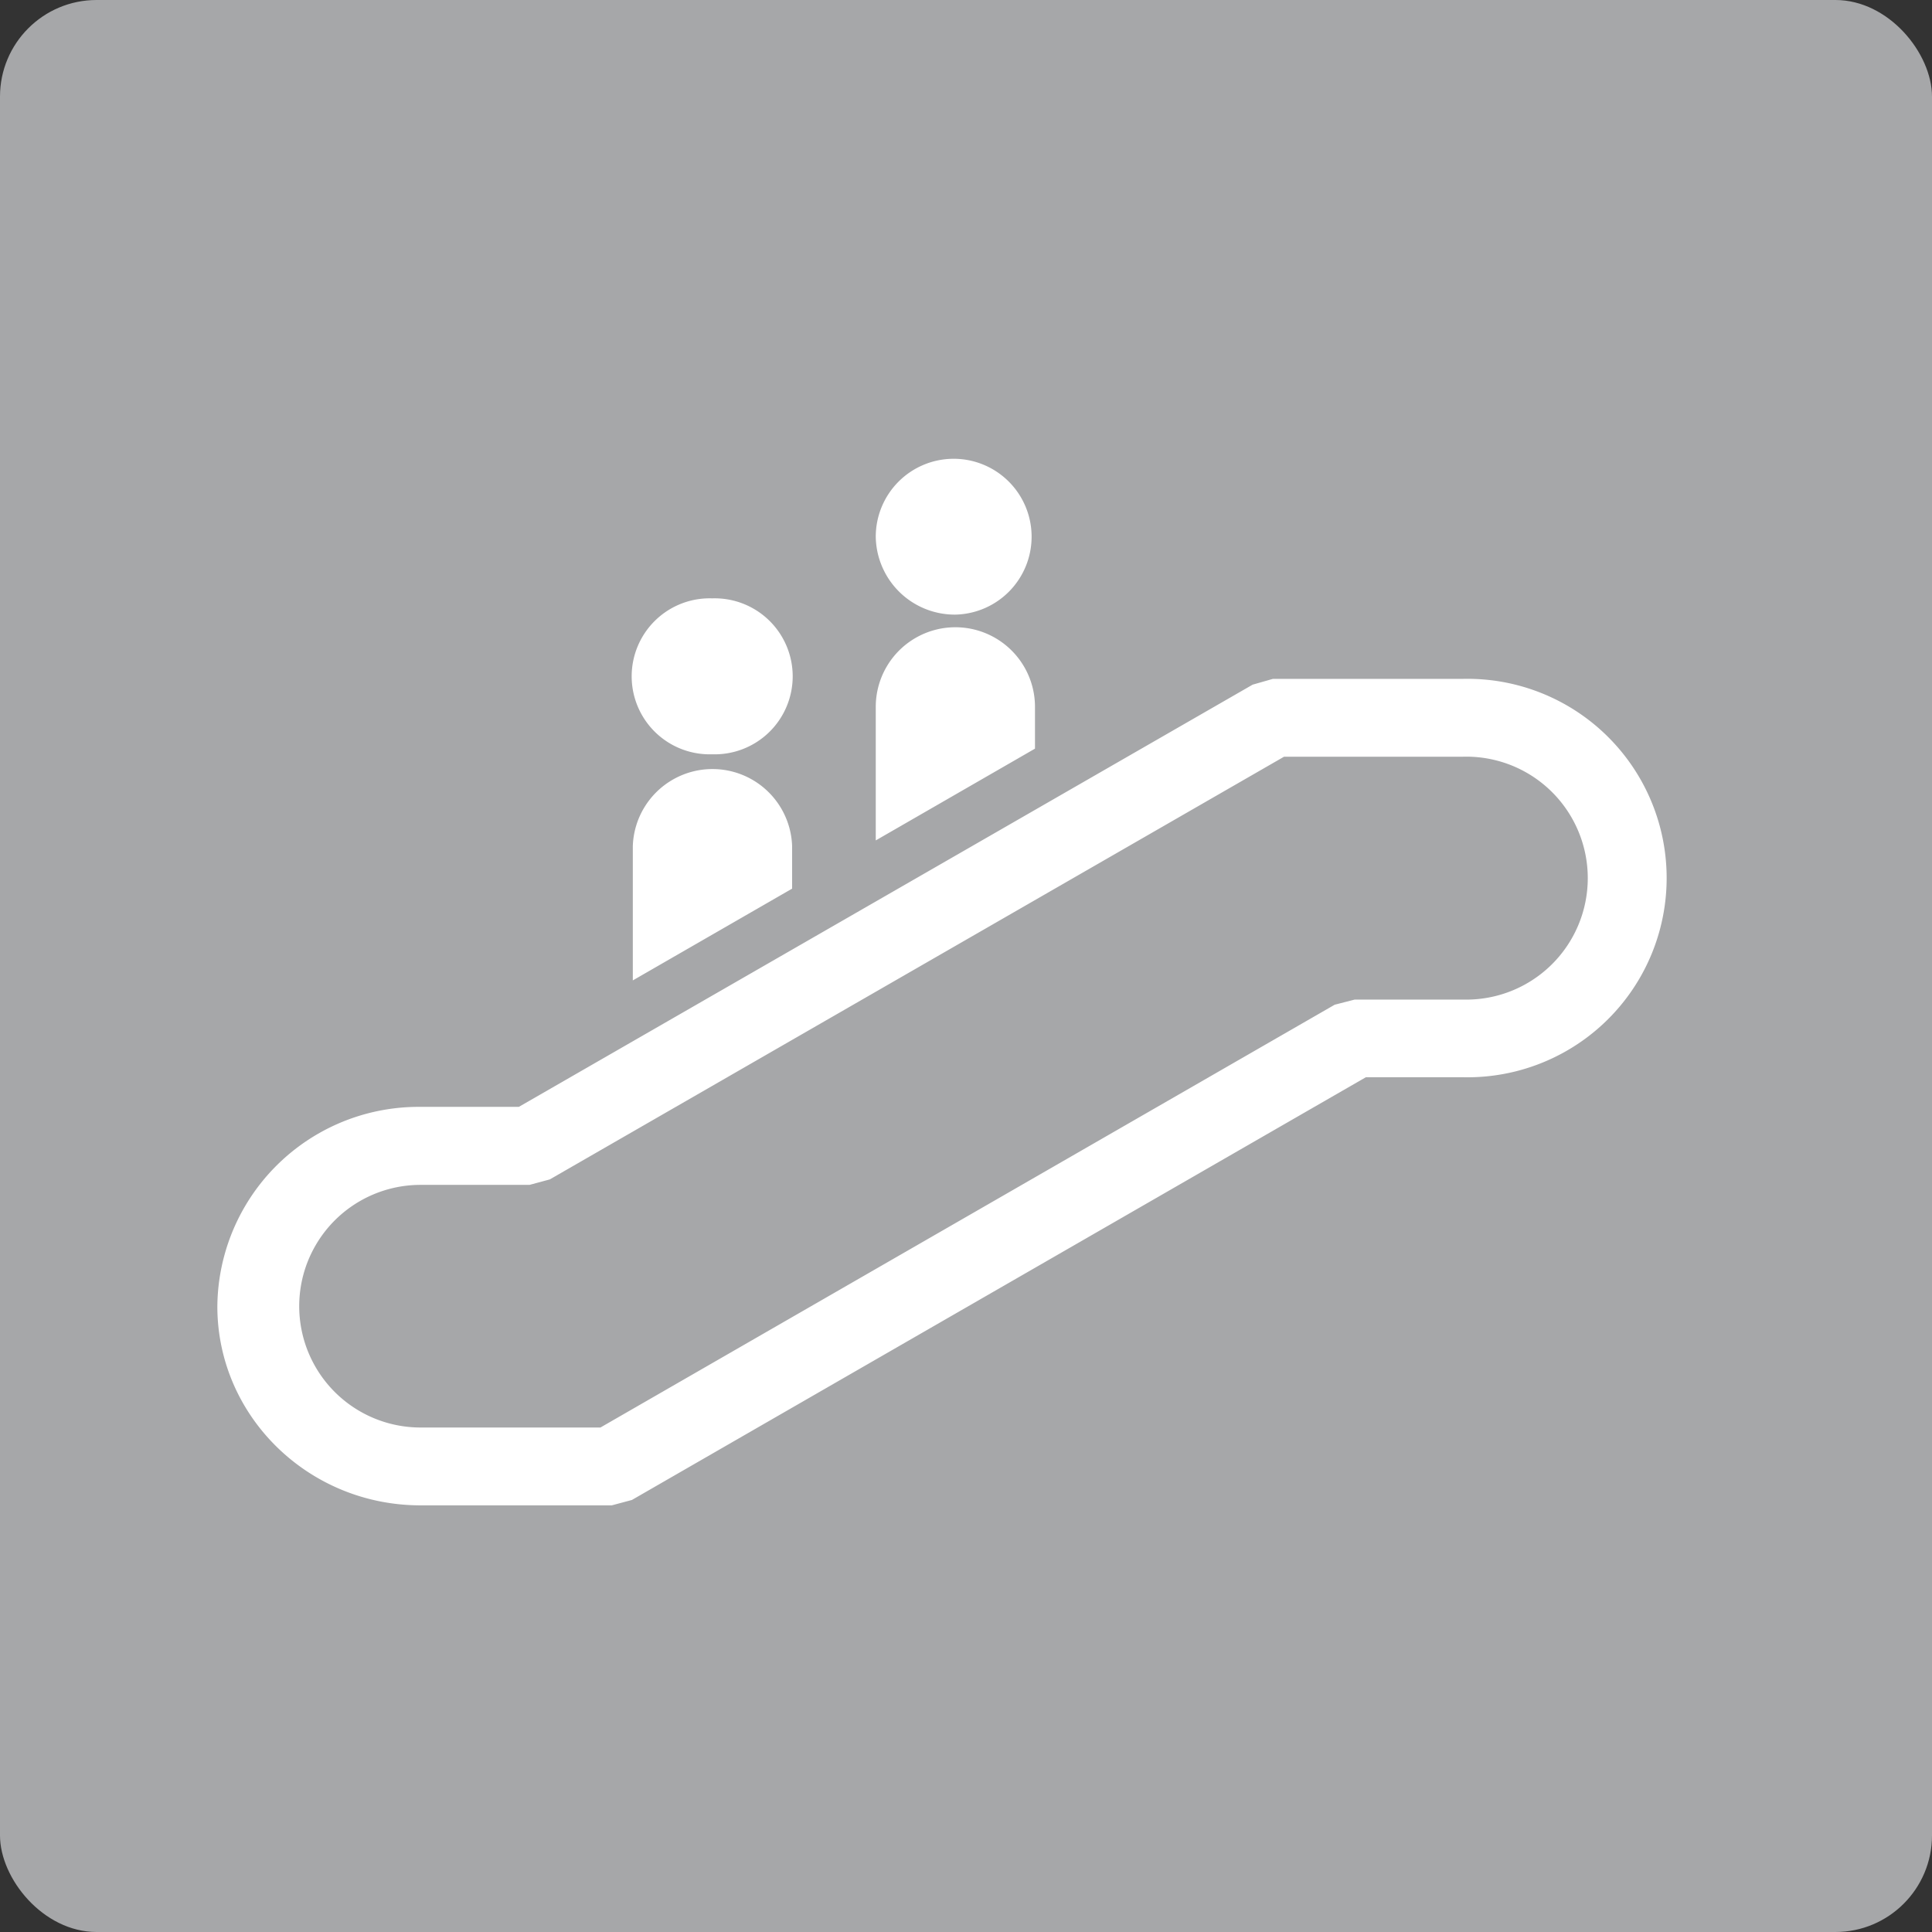 <svg id="Layer_1" data-name="Layer 1" xmlns="http://www.w3.org/2000/svg" viewBox="0 0 240 240"><rect x="0" y="0" width="240" height="240" fill="#333333" stroke="none"/><defs><style>.cls-1{fill:#a6a7a9;}.cls-2{fill:#fff;}</style></defs><title>comn-ic</title><rect class="cls-1" width="240" height="240" rx="12" ry="12"/><path class="cls-2" d="M98.4,105.12a9.9,9.9,0,0,0-19.79,0v16.67l19.79-11.4ZM88.47,93.7a9.69,9.69,0,1,0,0-19.37,9.69,9.69,0,1,0,0,19.37m30.17-17.35a9.68,9.68,0,1,0-9.85-9.67,9.82,9.82,0,0,0,9.85,9.67m9.93,11.46a9.89,9.89,0,0,0-19.78,0V104.4L128.57,93Zm53.19,36.36H168.29l-2.49.64L74.59,177.33H52.24a15.07,15.07,0,1,1,0-30.14H65.78l2.52-.68L159.51,94h22.25a15.09,15.09,0,1,1,0,30.17m0-39.84H158.13l-2.52.72L64.45,137.5H52.24A25,25,0,0,0,27,162.28C27,175.91,38.3,187,52.24,187H76l2.5-.67,91.17-52.51h12.12a24.75,24.75,0,1,0,0-49.49"/></svg>